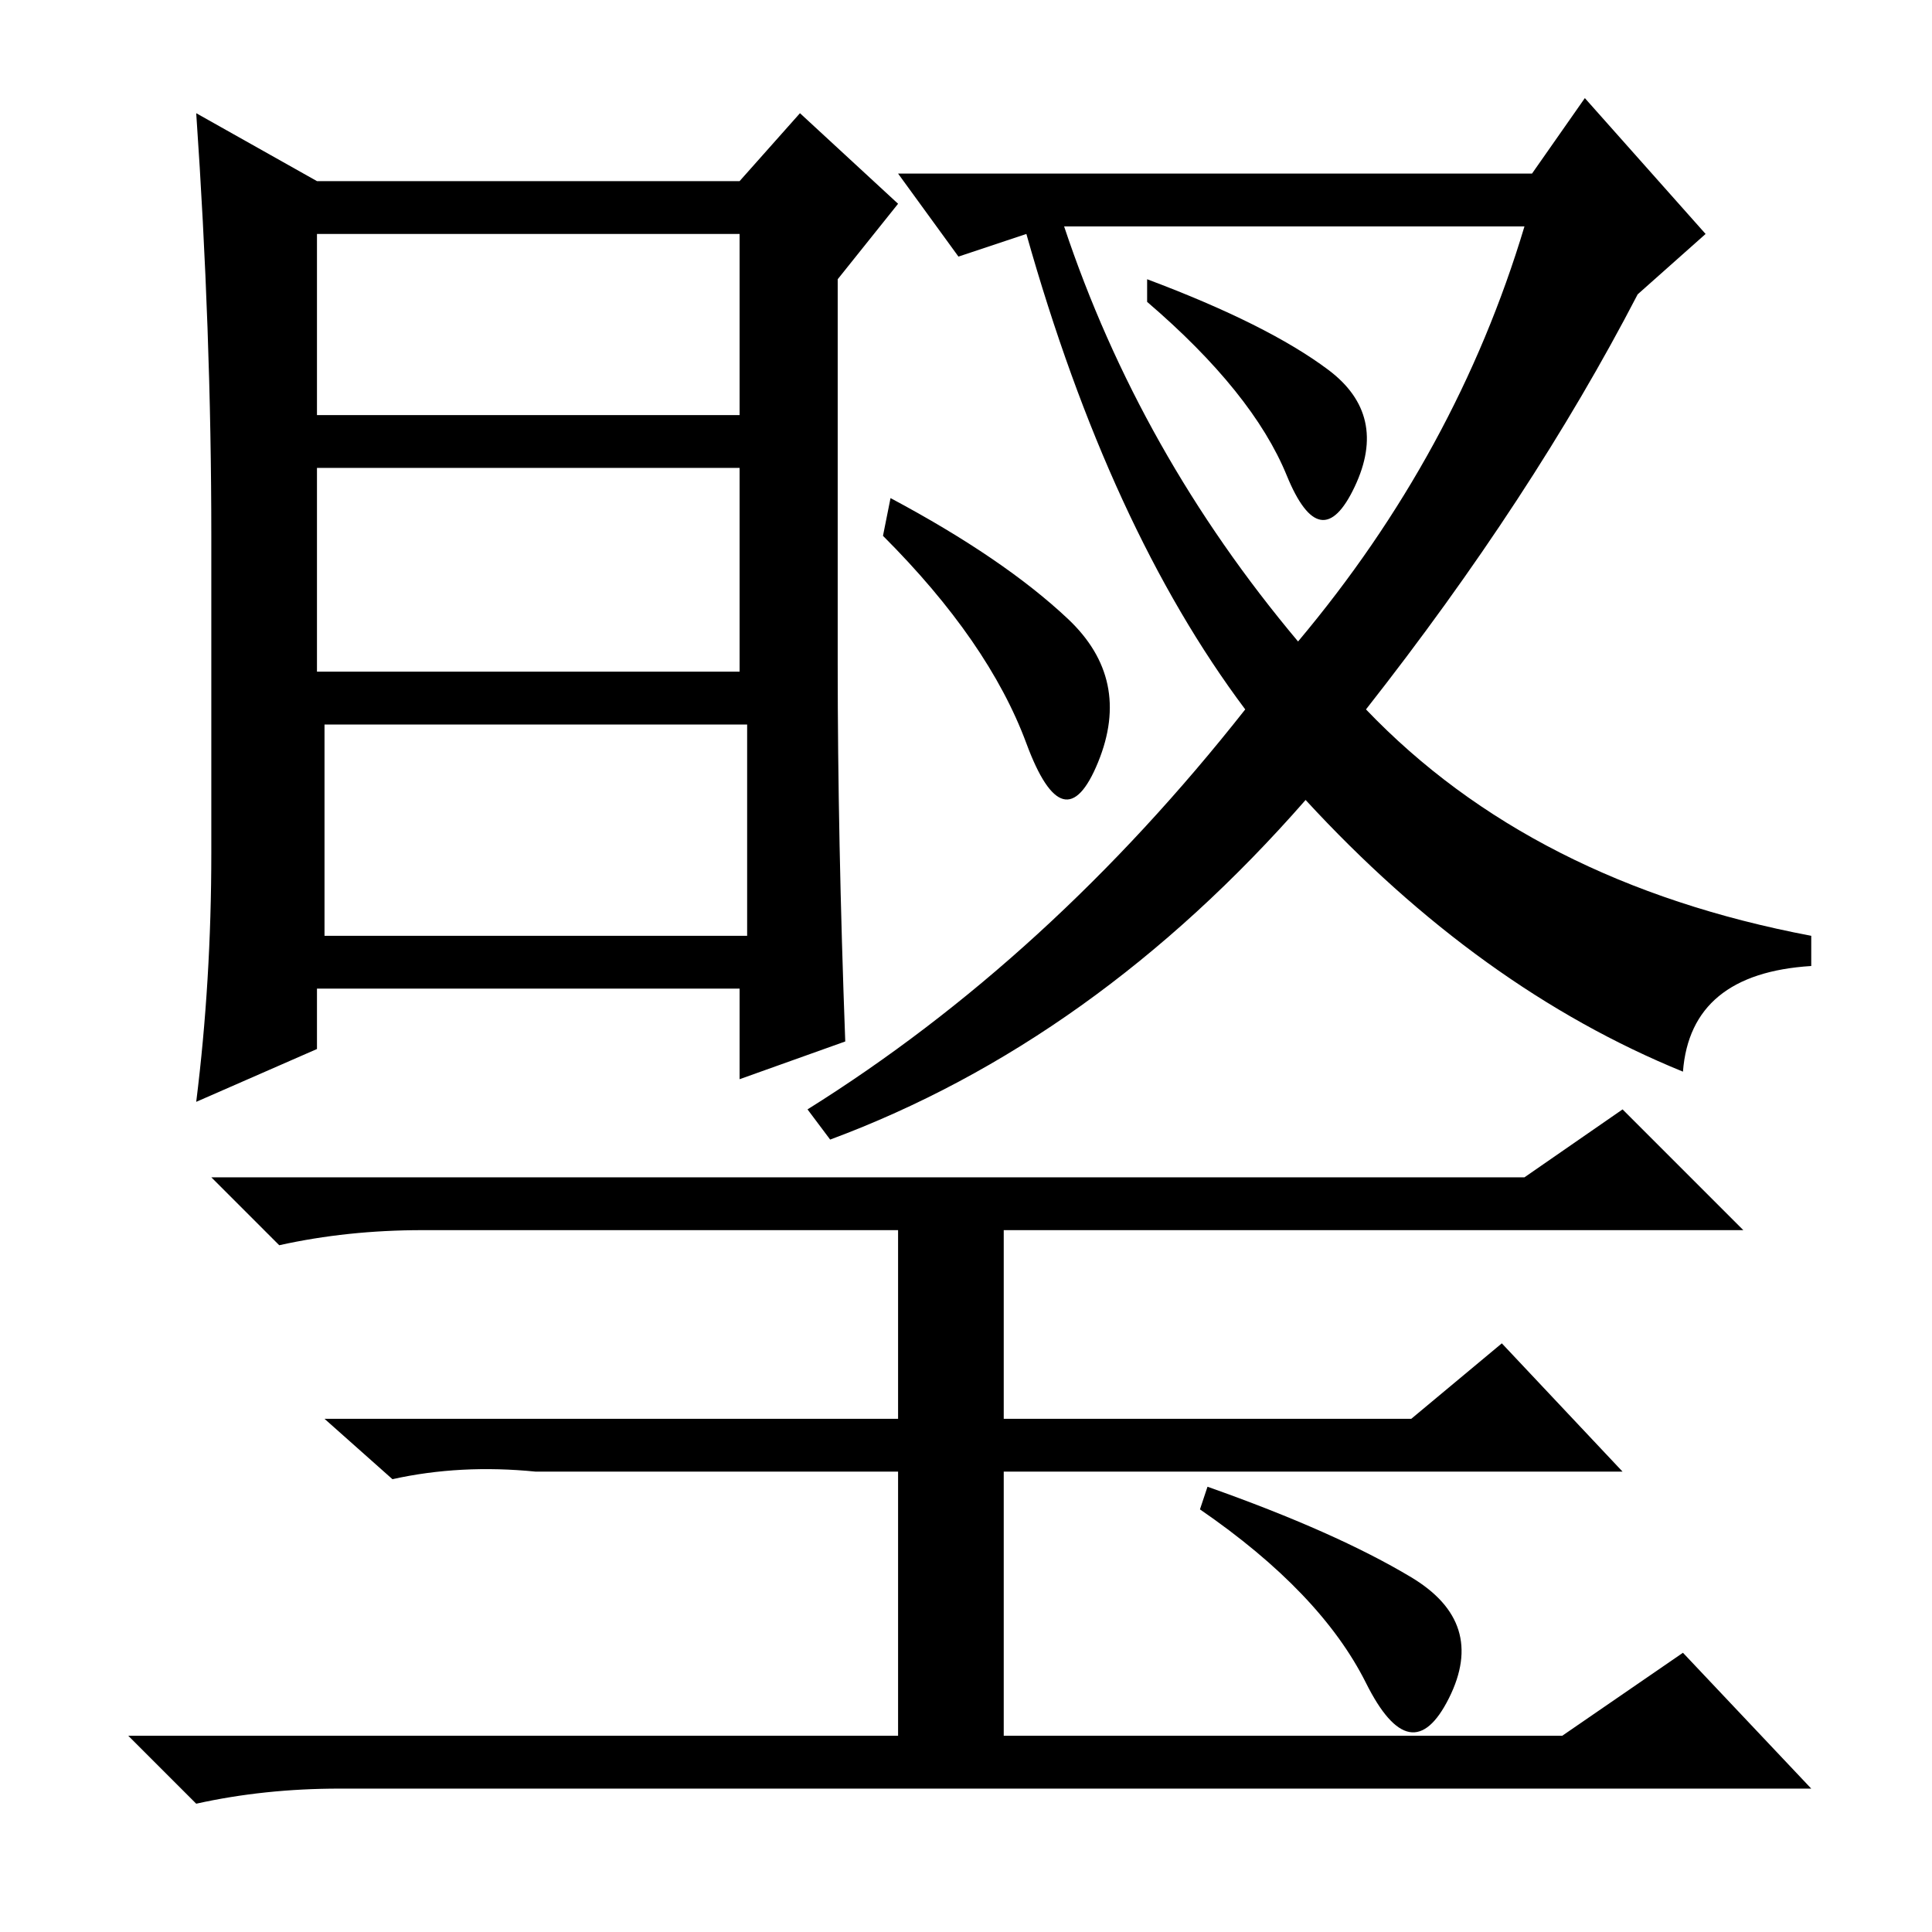 <?xml version="1.0" standalone="no"?>
<!DOCTYPE svg PUBLIC "-//W3C//DTD SVG 1.1//EN" "http://www.w3.org/Graphics/SVG/1.1/DTD/svg11.dtd" >
<svg xmlns="http://www.w3.org/2000/svg" xmlns:xlink="http://www.w3.org/1999/xlink" version="1.1" viewBox="0 -36 256 256">
  <g transform="matrix(1 0 0 -1 0 220)">
   <path fill="currentColor"
d="M42 225v-24h56v24h-56zM42 167h56v27h-56v-27zM43 132h56v28h-56v-28zM106 241l13 -12l-8 -10v-51q0 -23 1 -50l-14 -5v12h-56v-8l-16 -7q2 16 2 33v42q0 27 -2 56l16 -9h56zM202 100l13 9l16 -16h-98v-25h54l12 10l16 -17h-82v-35h74l16 11l17 -18h-195q-10 0 -19 -2
l-9 9h102v35h-48q-10 1 -19 -1l-9 8h76v25h-63q-10 0 -19 -2l-9 9h174zM160 59q17 -6 27 -12t5 -16t-11 2t-22 23zM172 171q21 25 30 55h-61q10 -30 31 -55zM203 233l7 10l16 -18l-9 -8q-14 -27 -36 -55q22 -23 59 -30v-4q-16 -1 -17 -14q-27 11 -50 36q-28 -32 -63 -45
l-3 4q32 20 58 53q-18 24 -29 63l-9 -3l-8 11h84zM118 190q15 -8 23.5 -16t4 -19t-9.5 2.5t-19 27.5zM152 219q16 -6 24 -12t3.5 -15.5t-9 1.5t-18.5 23v3z" />
  </g>

</svg>
